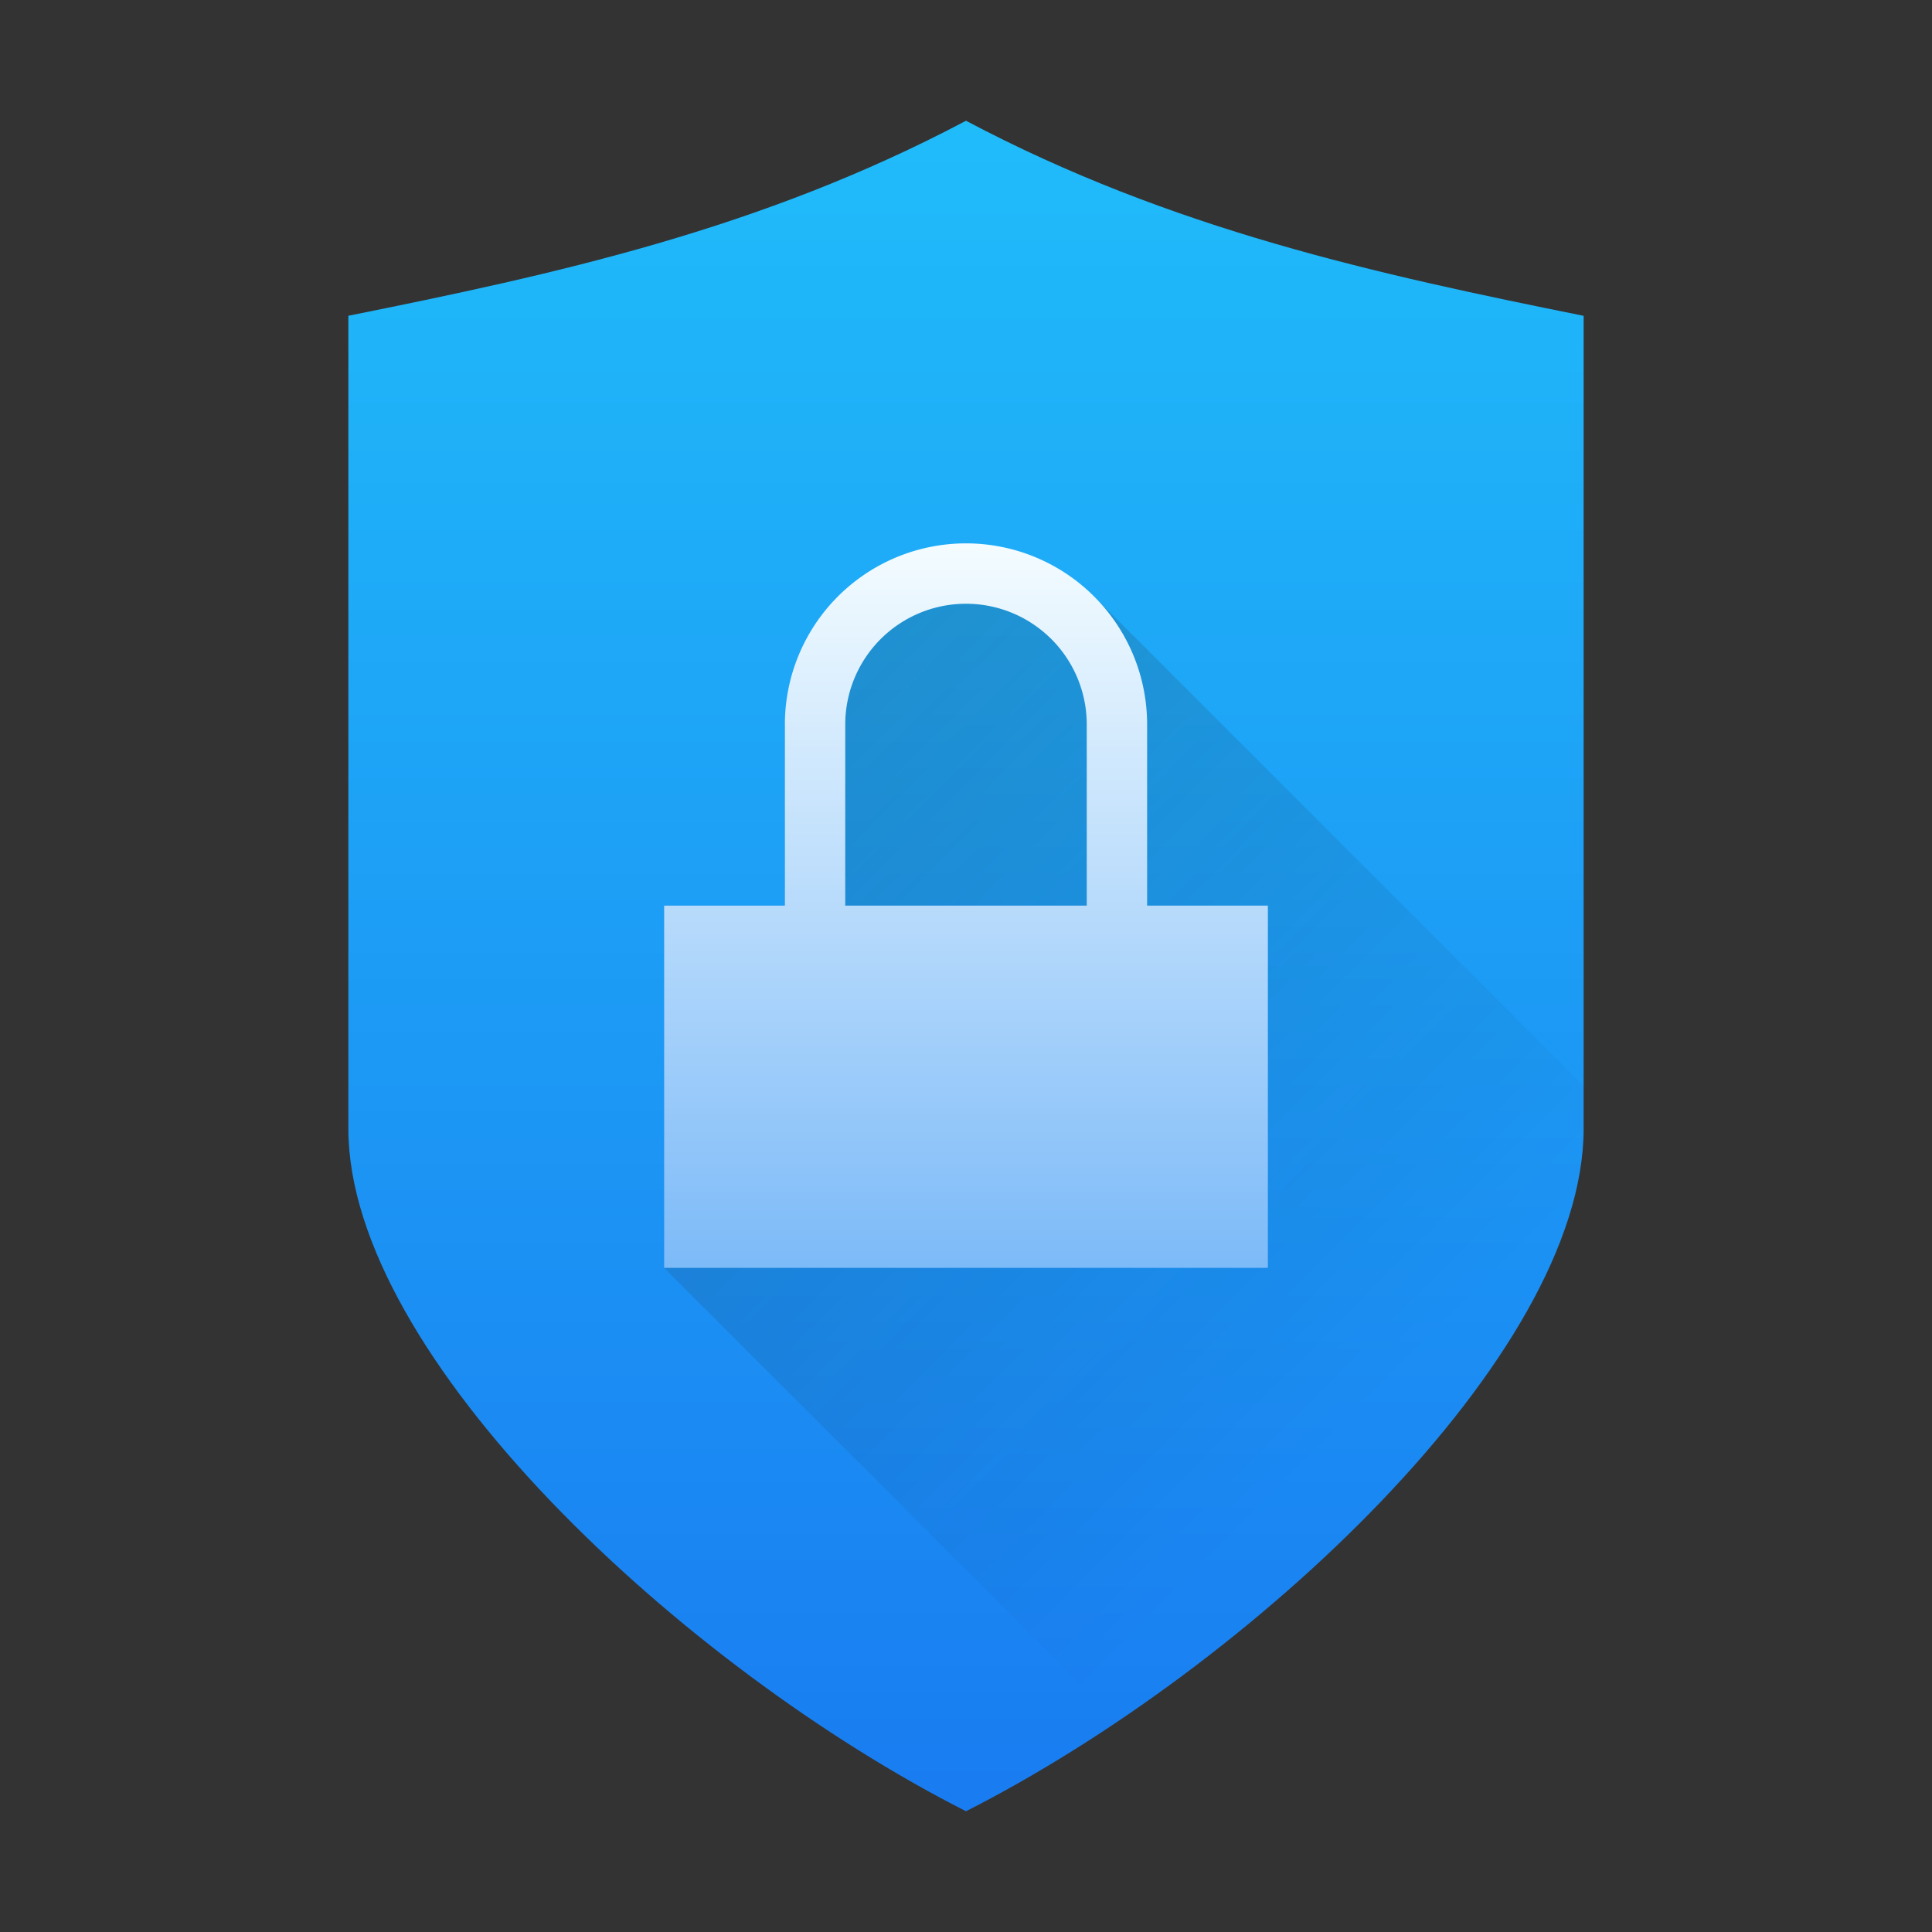 <svg height="32" width="32" xmlns="http://www.w3.org/2000/svg"><rect width="100%" height="100%" fill="#333333" stroke="none"/><linearGradient id="a" gradientUnits="userSpaceOnUse" x1="16" x2="16" y1="30" y2="2"><stop offset="0" stop-color="#197cf1"/><stop offset="1" stop-color="#20bcfa"/></linearGradient><linearGradient id="b" gradientUnits="userSpaceOnUse" x1="14" x2="25" y1="10" y2="21"><stop offset="0" stop-color="#292c2f"/><stop offset="1" stop-opacity="0"/></linearGradient><linearGradient id="c" gradientUnits="userSpaceOnUse" x1="14" x2="14" y1="21" y2="9"><stop offset="0" stop-color="#7cbaf8"/><stop offset="1" stop-color="#f4fcff"/></linearGradient><path d="M16 2C12.59 3.806 9.18 4.544 5.77 5.23v13.463c0 3.77 5.526 8.918 10.23 11.307 4.704-2.389 10.23-7.537 10.23-11.307V5.231C22.82 4.544 19.41 3.806 16 2z" fill="url(#a)"/><path d="M16 9l-2 1-1 2v3h-2v6l9 9h6.219l.024-12-8.122-8.121z" fill="url(#b)" opacity=".2"/><path d="M16 9a3 3 0 0 0-3 3v3h-2v6h10v-6h-2v-3a3 3 0 0 0-3-3zm0 1a2 2 0 0 1 2 2v3h-4v-3a2 2 0 0 1 2-2z" fill="url(#c)"/></svg>
